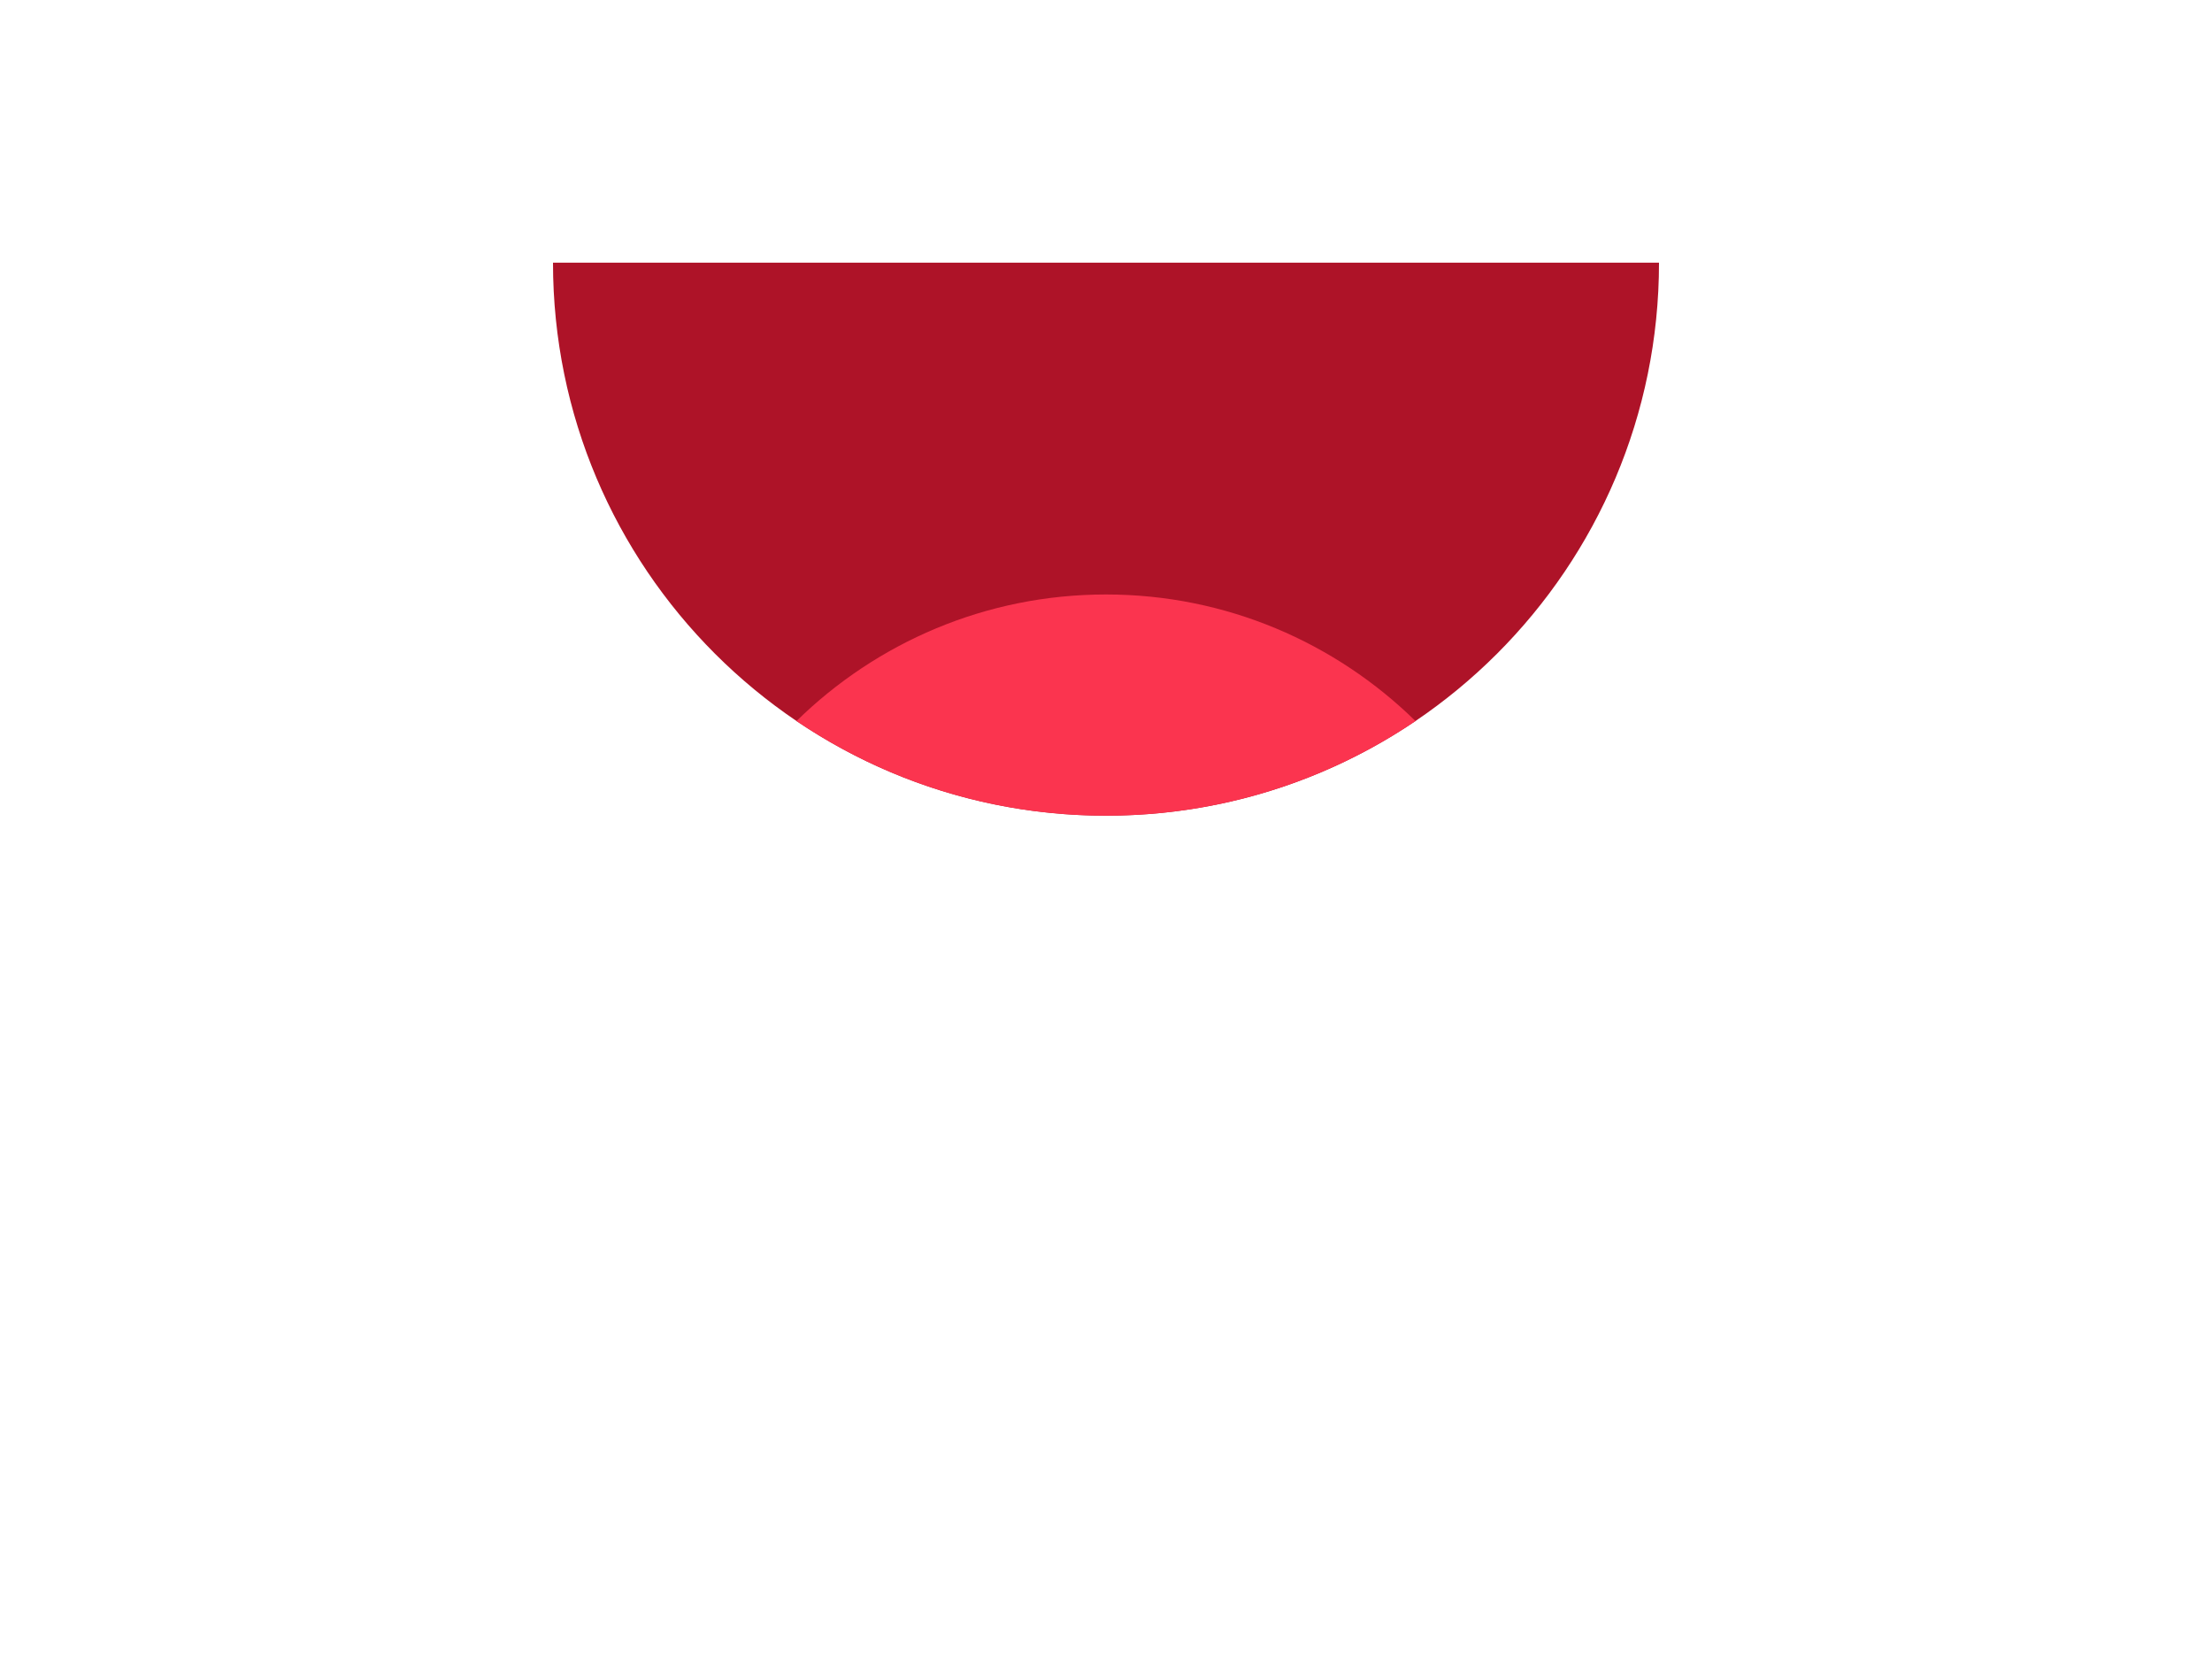<?xml version="1.0" encoding="UTF-8"?>
<svg width="80px" height="60px" viewBox="0 0 80 60" version="1.1" xmlns="http://www.w3.org/2000/svg" xmlns:xlink="http://www.w3.org/1999/xlink">
    <title>mouth/smile</title>
    <g id="mouth/smile" stroke="none" stroke-width="1" fill="none" fill-rule="evenodd">
        <g id="Group-6" transform="translate(20, 9.5)">
            <path d="M40,-0 C40,11.046 31.046,20 20,20 C8.954,20 0,11.046 0,-0 L40,-0 Z" id="Fill-1" fill="#AE1328"></path>
            <path d="M31.193,16.577 C28.307,13.749 24.359,12 20,12 C15.64,12 11.692,13.749 8.806,16.577 C12.001,18.738 15.853,20 20,20 C24.146,20 27.999,18.738 31.193,16.577" id="Fill-4" fill="#FB344F"></path>
        </g>
    </g>
</svg>